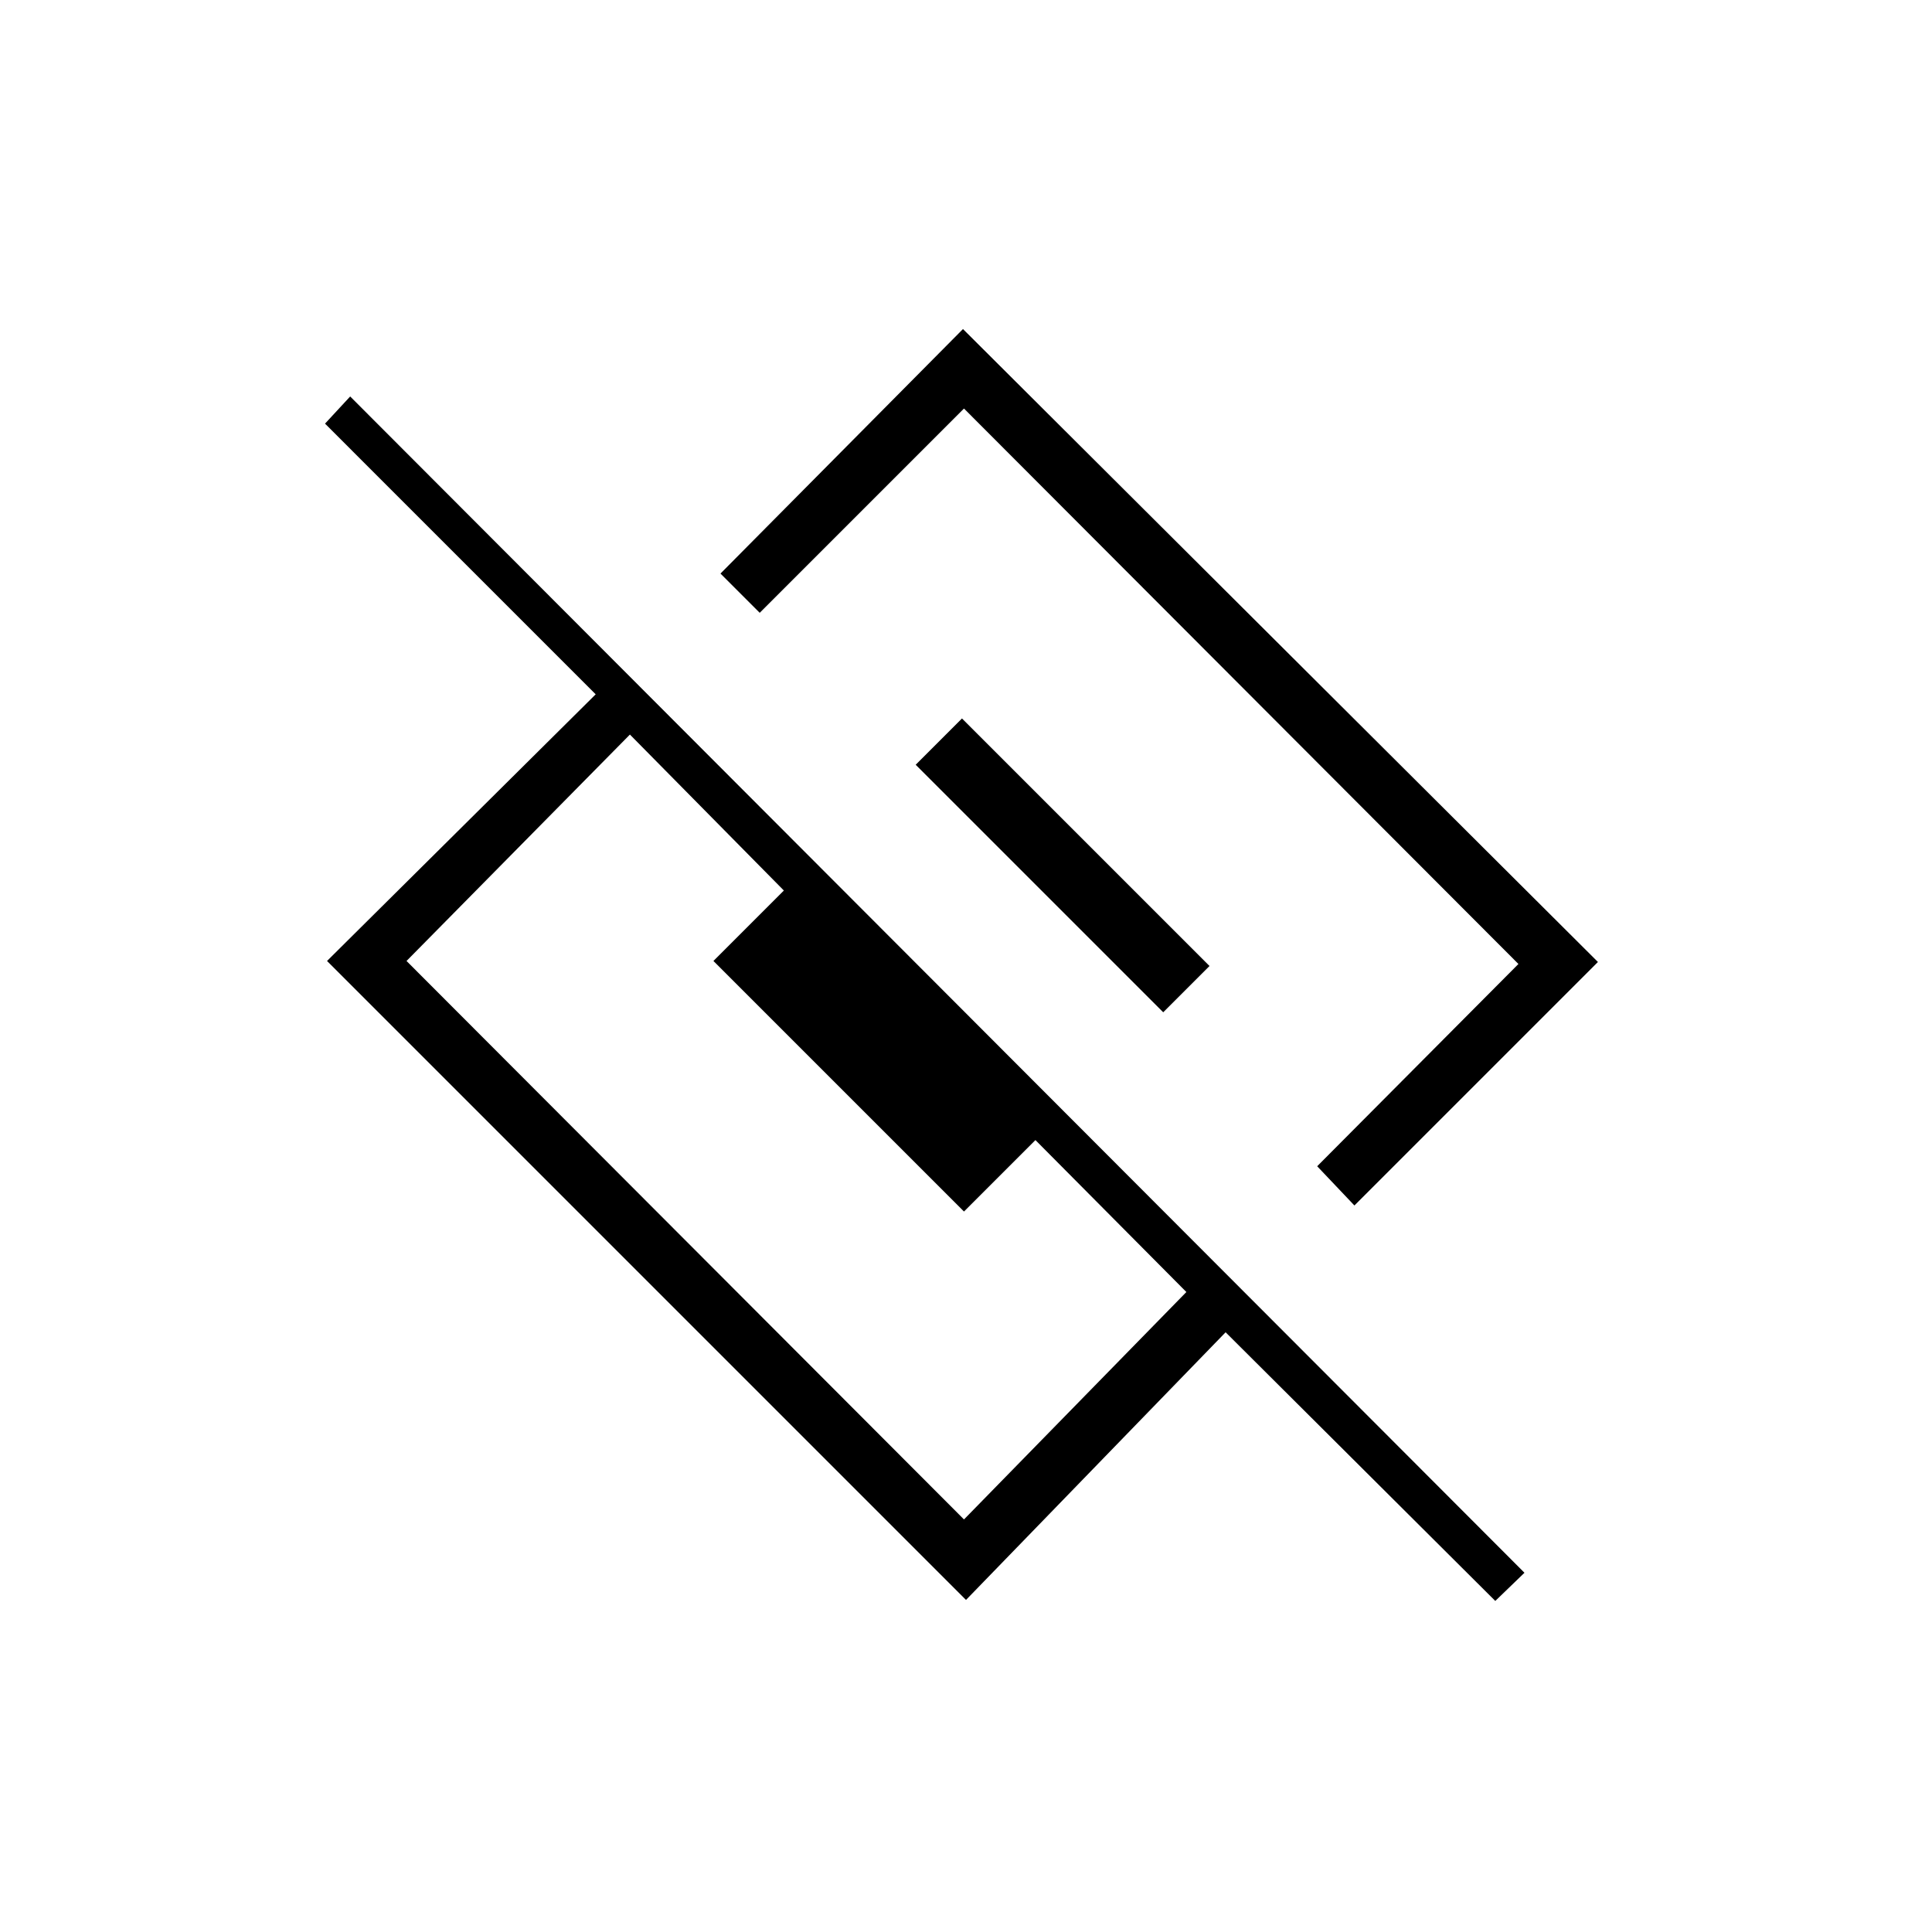 <svg xmlns="http://www.w3.org/2000/svg" height="20" viewBox="0 -960 960 960" width="20"><path d="m673-361-18.5-19.5 100-100.5L479-757 377.5-655.5 358-675l120.5-121.5L794-482 673-361ZM480-165 162.5-482.5 296-615 161.5-749.5 174-763l583.5 584.5-14.5 14L609-298 480-165Zm-1-40 110.5-113-75-75.5L479-358 354.5-482.5l35-35L313-595 202-482.5 479-205Zm99-252L455-580l23-23 123 123-23 23Z"/></svg>